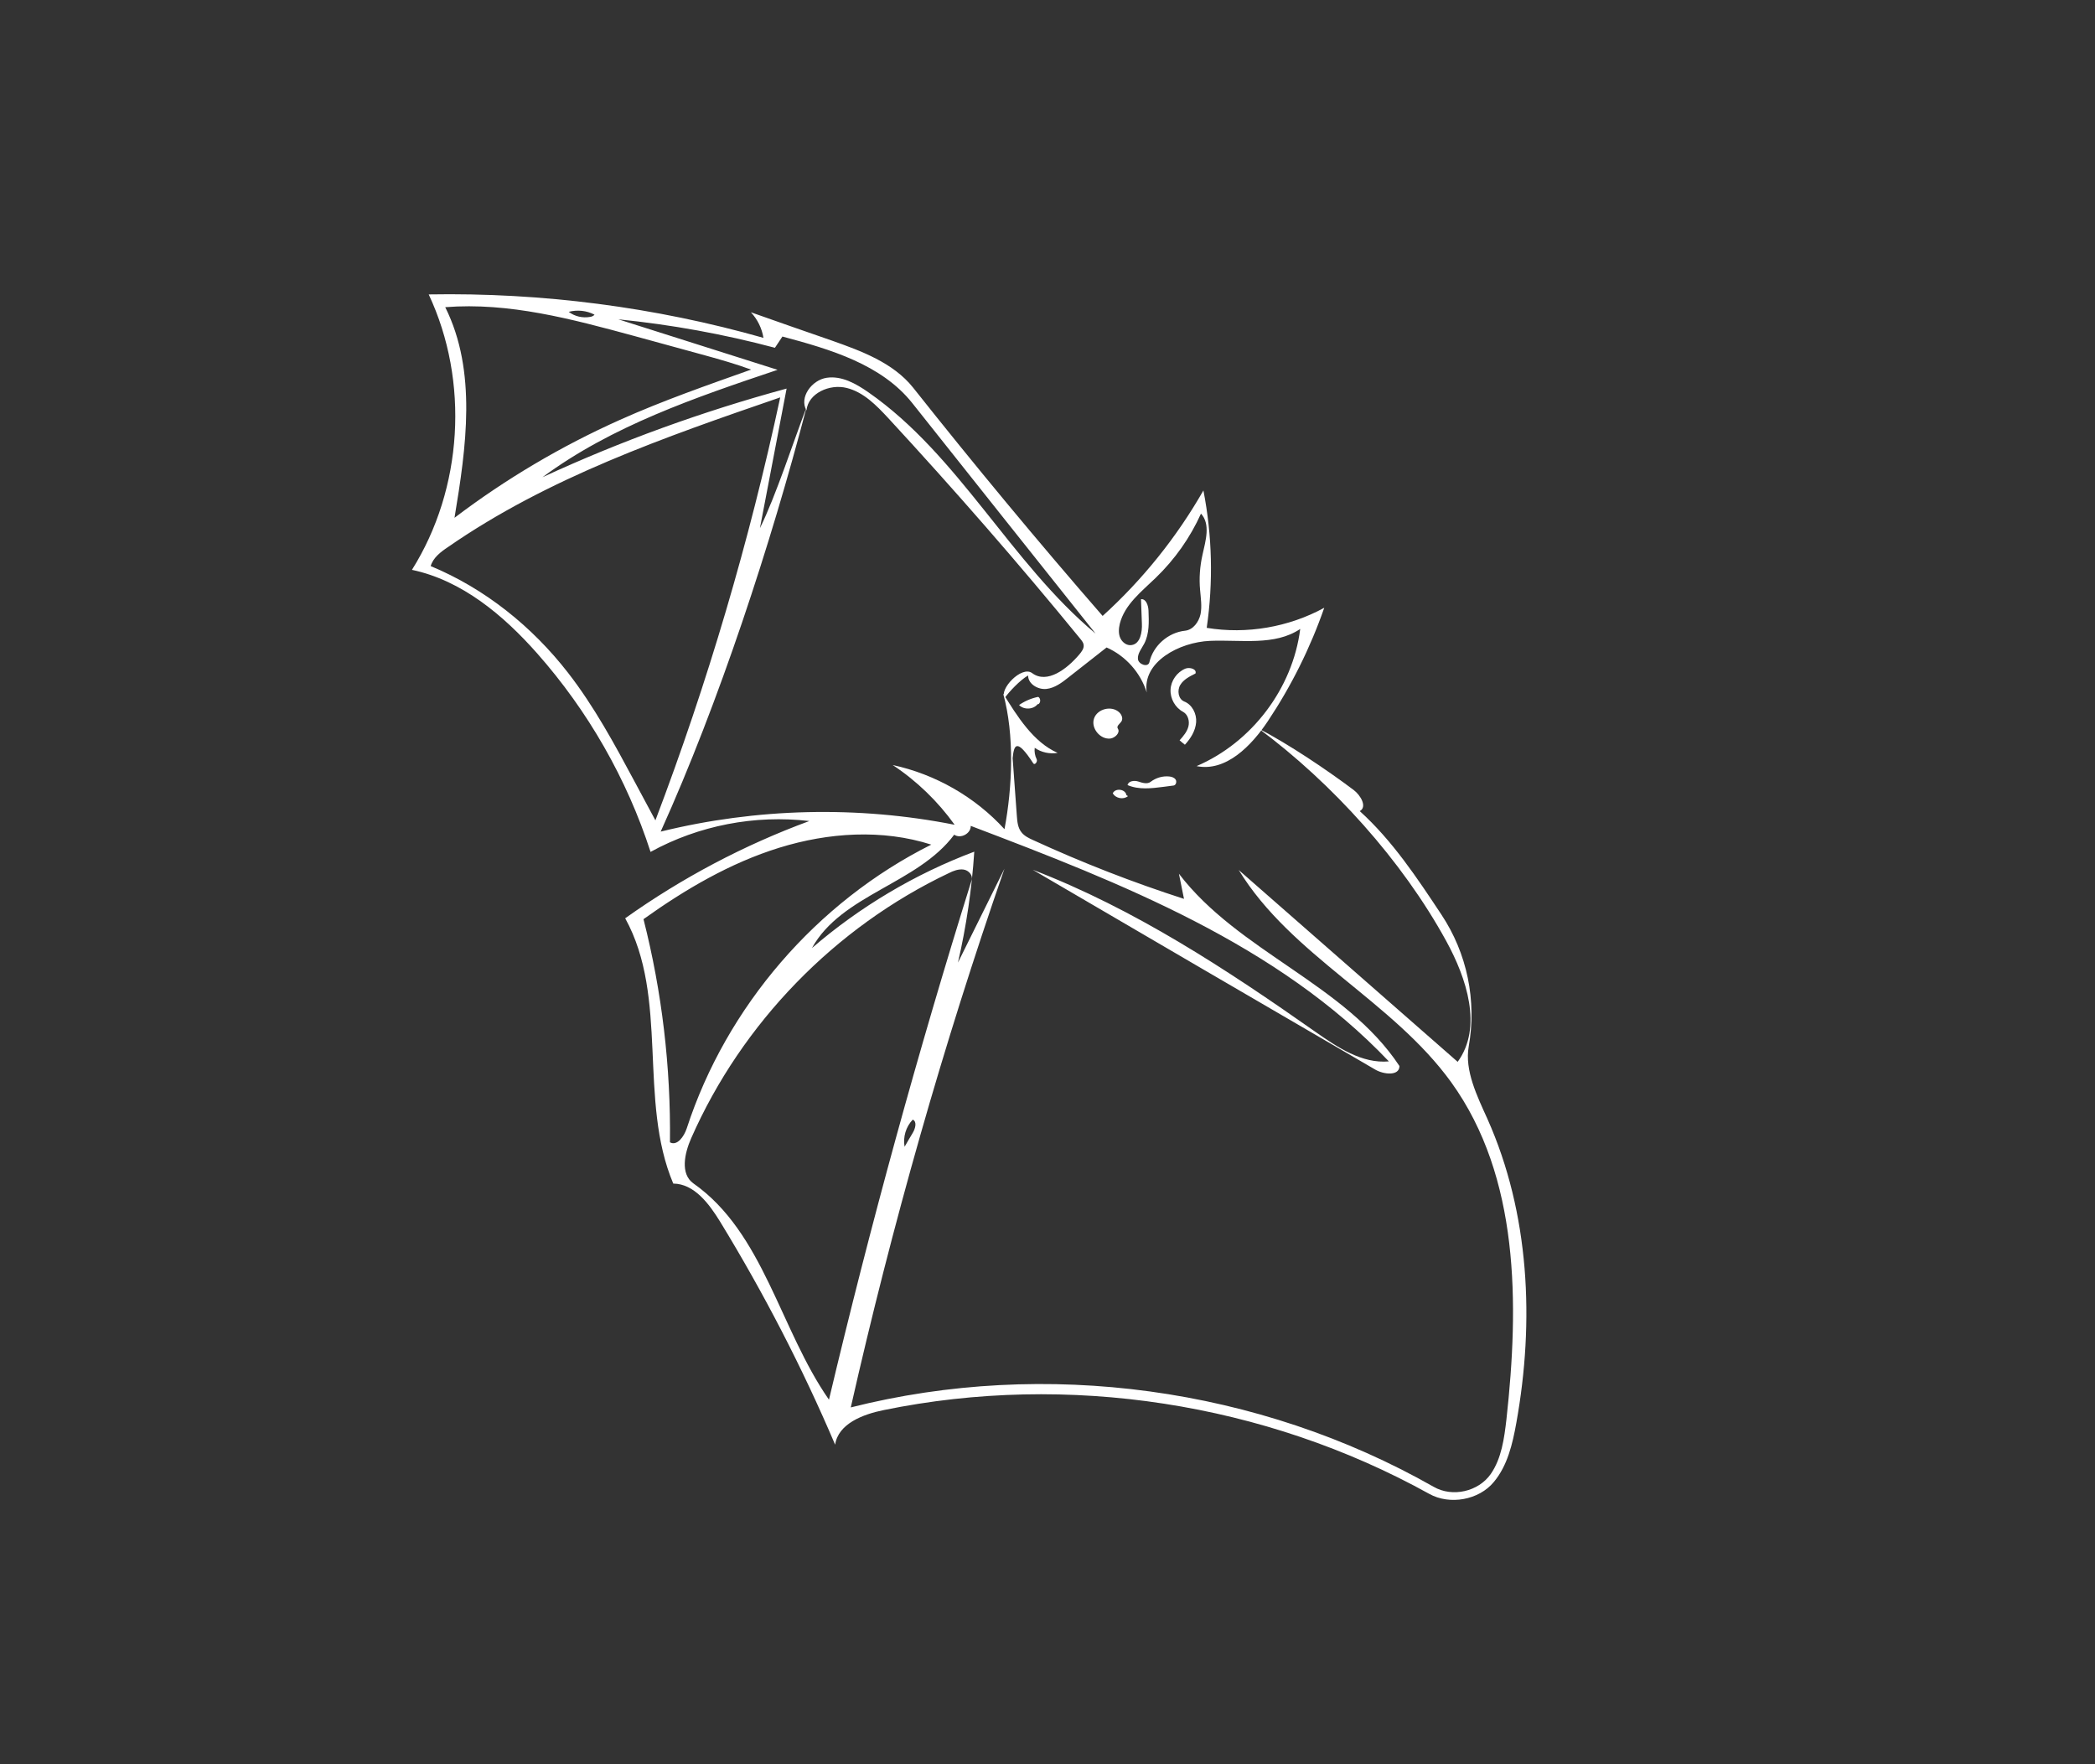 <?xml version="1.0" encoding="utf-8"?>
<!-- Generator: Adobe Illustrator 19.1.0, SVG Export Plug-In . SVG Version: 6.00 Build 0)  -->
<svg version="1.1" id="Layer_1" xmlns="http://www.w3.org/2000/svg" xmlns:xlink="http://www.w3.org/1999/xlink" x="0px" y="0px"
	 viewBox="54 -102.7 950 800" style="enable-background:new 54 -102.7 950 800;" xml:space="preserve">
<rect x="54" y="-102.7" width="950" height="800" fill="#333333" stroke="none"/>
<style type="text/css">
	.st0{fill:#FFFFFF;}
</style>
<g>
	<path class="st0" d="M439.8,535.5c88.4-22.3,185.1-9,264.3,36c8.5,4.9,20.3,2.2,25.9-5.8c4.9-7.1,6.1-16.1,7.1-24.7
		c5.8-52.5,5.9-110-25-152.9c-26.7-37-72.6-57.4-96.4-96.3c33.1,29,66.2,58,99.3,87c11.4-15.7,4.1-37.8-5.2-54.8
		c-20-36.5-51.6-71.5-85-96.3c13.8,7.2,30.6,18.5,43,27.8c3.2,2.4,6.3,7.7,2.8,9.6c14.8,13.4,26,30.3,37,46.9
		c11.7,17.6,16.1,39,12.4,59.9c-1.9,10.8,3.8,22.4,8.5,32.8c19.1,42.8,21.4,91.7,13.1,137.8c-1.7,9.5-4,19.4-10.2,26.8
		c-6.7,8.2-20,10.6-29.3,5.4c-74.5-41.3-163.9-55.1-247.3-38c-9.5,1.9-20.7,6.2-22.1,15.7c-14.9-35-32.4-68.8-52.2-101.2
		c-5-8.1-11.7-17.1-21.2-17.2c-16-37.8-1.9-84.3-21.8-120.3c25.7-18.3,53.9-33.2,83.5-44.1c-24.7-2.9-50.2,2-72,14
		c-10.7-33.1-28.4-64-51.4-90c-15.3-17.3-34.1-33.1-56.8-37.9c23.1-36.8,26.1-85.5,7.6-124.9c51.2-0.9,102.5,5.7,151.8,19.7
		c-0.7-4.3-2.7-8.4-5.7-11.6c12.2,4.3,24.4,8.6,36.6,12.8C444.7,56.5,459,61.8,468,73c27.9,35.2,56.5,69.7,86,103.6
		c18.1-16.4,33.6-35.7,45.7-56.9c4,20.5,4.5,41.6,1.5,62.3c18.1,3,37.2-0.3,53.3-9.1c-6.3,18.1-14.9,35.4-25.5,51.3
		c-7.5,11.3-19.1,23.2-32.4,20.5c25-10.7,43.6-35.2,47-62.2c-11.6,7.8-26.9,4.8-40.9,5.4s-30.8,9.6-28.7,23.4
		c-2.8-9-9.6-16.6-18.2-20.4c-5.7,4.5-11.5,9-17.2,13.5c-3,2.4-6.3,4.9-10.1,5.3c-3.8,0.4-8.3-2.2-8.3-6.1
		c-3.7,2.1-8.8,7.6-10.6,10.2c-2.7-3.8,7.6-14.8,12.4-11.3c6.8,5.1,15.9-1.9,21.4-8.4c1-1.2,2.2-2.7,2-4.3c-0.1-1.1-0.8-1.9-1.5-2.8
		c-28-34.3-57.1-67.6-87.1-100.1c-5.4-5.8-11.2-11.8-18.9-13.7s-17.4,2.4-18.2,10.2c-3.4-5.9,2.4-13.8,9.2-14.8
		c6.8-1,13.3,2.7,18.9,6.6c41.2,28.7,64.4,77.2,103,109.4c-27.7-34.8-55.4-69.6-83.1-104.5c-14-17.6-37.2-24.4-58.9-30.2
		c-1.1,1.7-2.3,3.4-3.4,5.1c-23.3-6.2-47-10.5-71-12.9c24.1,7.6,48.1,15.3,72.2,22.9c-37.2,12.5-75.1,25.4-106.6,48.7
		c35.7-16.5,72.8-29.9,110.7-40.2c-4,21.1-8.1,42.2-12.1,63.3c7.2-14.5,15.4-39.9,21.2-55c-16.3,62.4-39.7,133.9-66.2,192.6
		c43.5-10.7,89.4-11.8,133.3-3.1c-7.6-10.6-17.2-19.9-28.1-27.1c19.4,4.2,37.4,14.5,50.7,29.1c3.6-19.1,4.6-42.7-0.6-61.5
		c6.3,10.2,13.7,22.1,24.7,26.9c-3.6,0.6-7.4-0.2-10.4-2.3c-0.2,1.8,0.1,3.6,0.9,5.2c0.5,1-0.8,2.8-1.5,1.9
		c-7.7-11.8-8.8-8.4-9.4-2.4c0.6,8.7,1.3,17.4,1.9,26.1c0.2,2.6,0.4,5.4,2.1,7.5c1.3,1.7,3.4,2.7,5.4,3.6
		c22.2,10.2,45,19.1,68.3,26.6c-0.8-3.8-1.5-7.6-2.3-11.4c27,35.4,75.5,50.1,100,87.2c0,4.6-7.1,3.9-11,1.6
		c-51.6-30-103.5-60.3-155.3-90.6c46.1,17.7,87.8,45.1,128.2,73.5c10,7,21.1,14.5,33.3,13.4c-50.4-53.1-121.2-80.8-189.6-106.8
		c0.1,3.5-4.6,6-7.5,4c-16.6,22.3-51.1,27.1-64.5,51.4c21.7-18.7,46.7-33.6,73.6-43.7c-1.1,16.9-3.6,33.8-7.4,50.3
		c7-14.2,14.1-28.4,21.1-42.6C481.7,371.2,458.5,452.9,439.8,535.5 M368.4,433.9c31.9,22.4,39.2,66.1,61.5,98.1
		c18.8-79.3,40.4-157.9,64.7-235.6c0.7-2.2-1.4-4.5-3.7-4.8s-4.6,0.6-6.6,1.6c-51.6,24.5-93.9,68-116.9,120.3
		C364.4,420.3,362.4,429.6,368.4,433.9 M249.3,154c24.6,10.2,46,27.4,62.3,48.4c11.8,15.2,21,32.2,30.1,49.2
		c3.2,5.9,6.3,11.8,9.5,17.7c23.7-62.4,42.6-126.6,56.6-191.8c-52.3,18-105.3,36.4-150.7,67.9C253.8,147.6,250.4,150.2,249.3,154
		 M476.3,280.3c-22.2-7.1-46.6-5.5-68.9,1.4s-42.7,18.9-61.6,32.4c8.4,33,12.4,67.1,12,101.2c3.3,1.8,6.4-2.7,7.6-6.3
		C383.4,353.7,424.3,306.3,476.3,280.3 M260.1,132.1c23.2-17.6,48.4-32.5,75-44.4c19.4-8.7,39.5-15.7,59.5-22.8
		c-6.8-2.5-13.8-4.5-20.7-6.4c-10.8-3-21.7-5.9-32.5-8.9c-28-7.6-56.6-15.3-85.5-13C270.4,65.7,265.4,100.2,260.1,132.1
		 M572.9,189.1c-1.2,2.3-3.1,4.5-2.9,7s4.6,4,5.2,1.5c1.7-7.5,8.5-13.5,16.2-14.3c3.6-0.4,6.2-3.9,7-7.5c0.7-3.6,0.1-7.3-0.2-10.9
		c-0.5-5.4-0.1-10.8,1.1-16.1c1.4-6.3,3.7-13.8-0.7-18.6c-4.9,10.9-11.9,20.8-20.5,29.1c-6.4,6.2-14.1,12.1-16.3,20.8
		c-0.5,2.1-0.7,4.5,0.2,6.5s3,3.6,5.2,3.2c3.9-0.6,4.8-5.9,4.6-9.8c-0.1-3.7-0.3-7.3-0.4-11c2.3-0.2,3.3,2.8,3.4,5.2
		C575,179.3,575.2,184.6,572.9,189.1 M467.9,411c1.2-2,2-5.1,0-6c-3.1,3.2-4.5,7.9-3.7,12.3C465.4,415.1,466.7,413.1,467.9,411
		 M311.9,38.7c2.7,2.1,6.3,2.9,9.7,2.3c0.7-0.1,1.5-0.4,2-1C320,38.1,315.8,37.7,311.9,38.7z"/>
	<path class="st0" d="M565.5,258.3c-2,1.7-5.6,1.1-6.9-1.3c1.2-2.5,5.8-1.9,6.2,0.9L565.5,258.3z"/>
	<path class="st0" d="M524.6,216.5c-1.9,2.6-6.3,2.8-8.5,0.5c2.6-1.8,5.6-3.1,8.7-3.7c1.2,0.7,1.2,2.8-0.1,3.4L524.6,216.5z"/>
	<path class="st0" d="M584.2,249.4c1.1,0.1,2.3,0.5,2.9,1.4c0.6,0.9,0.2,2.5-0.9,2.7c-1.5,0.2-3,0.4-4.6,0.6
		c-5.5,0.7-11.2,1.4-16.3-0.8c0.4-1.9,3.1-2.2,4.9-1.6s4.1,1.3,5.6,0.1C578.2,250,581.2,249.1,584.2,249.4z"/>
	<path class="st0" d="M588.9,233c1.7-1.9,3.4-3.9,4-6.3s-0.2-5.4-2.4-6.6c-3.6-1.9-5.9-6-5.7-10.1s2.9-7.9,6.7-9.5
		c2-0.8,5.3,0.2,4.6,2.2c-2.6,1.3-5.4,2.7-6.9,5.2s-0.9,6.4,1.8,7.5c3.6,1.4,5.7,5.6,5.4,9.4c-0.3,3.9-2.5,7.4-5.1,10.2
		C590.4,234.3,589.7,233.7,588.9,233z"/>
	<path class="st0" d="M557.5,232.2c-4.6,0.5-8.9-4.7-7.4-9.1s8-6,11.4-2.8c1.1,1,1.8,2.7,1.1,4c-0.7,1.2-2.5,2.2-1.7,3.4
		C562.1,229.5,559.7,231.9,557.5,232.2z"/>
</g>
</svg>
